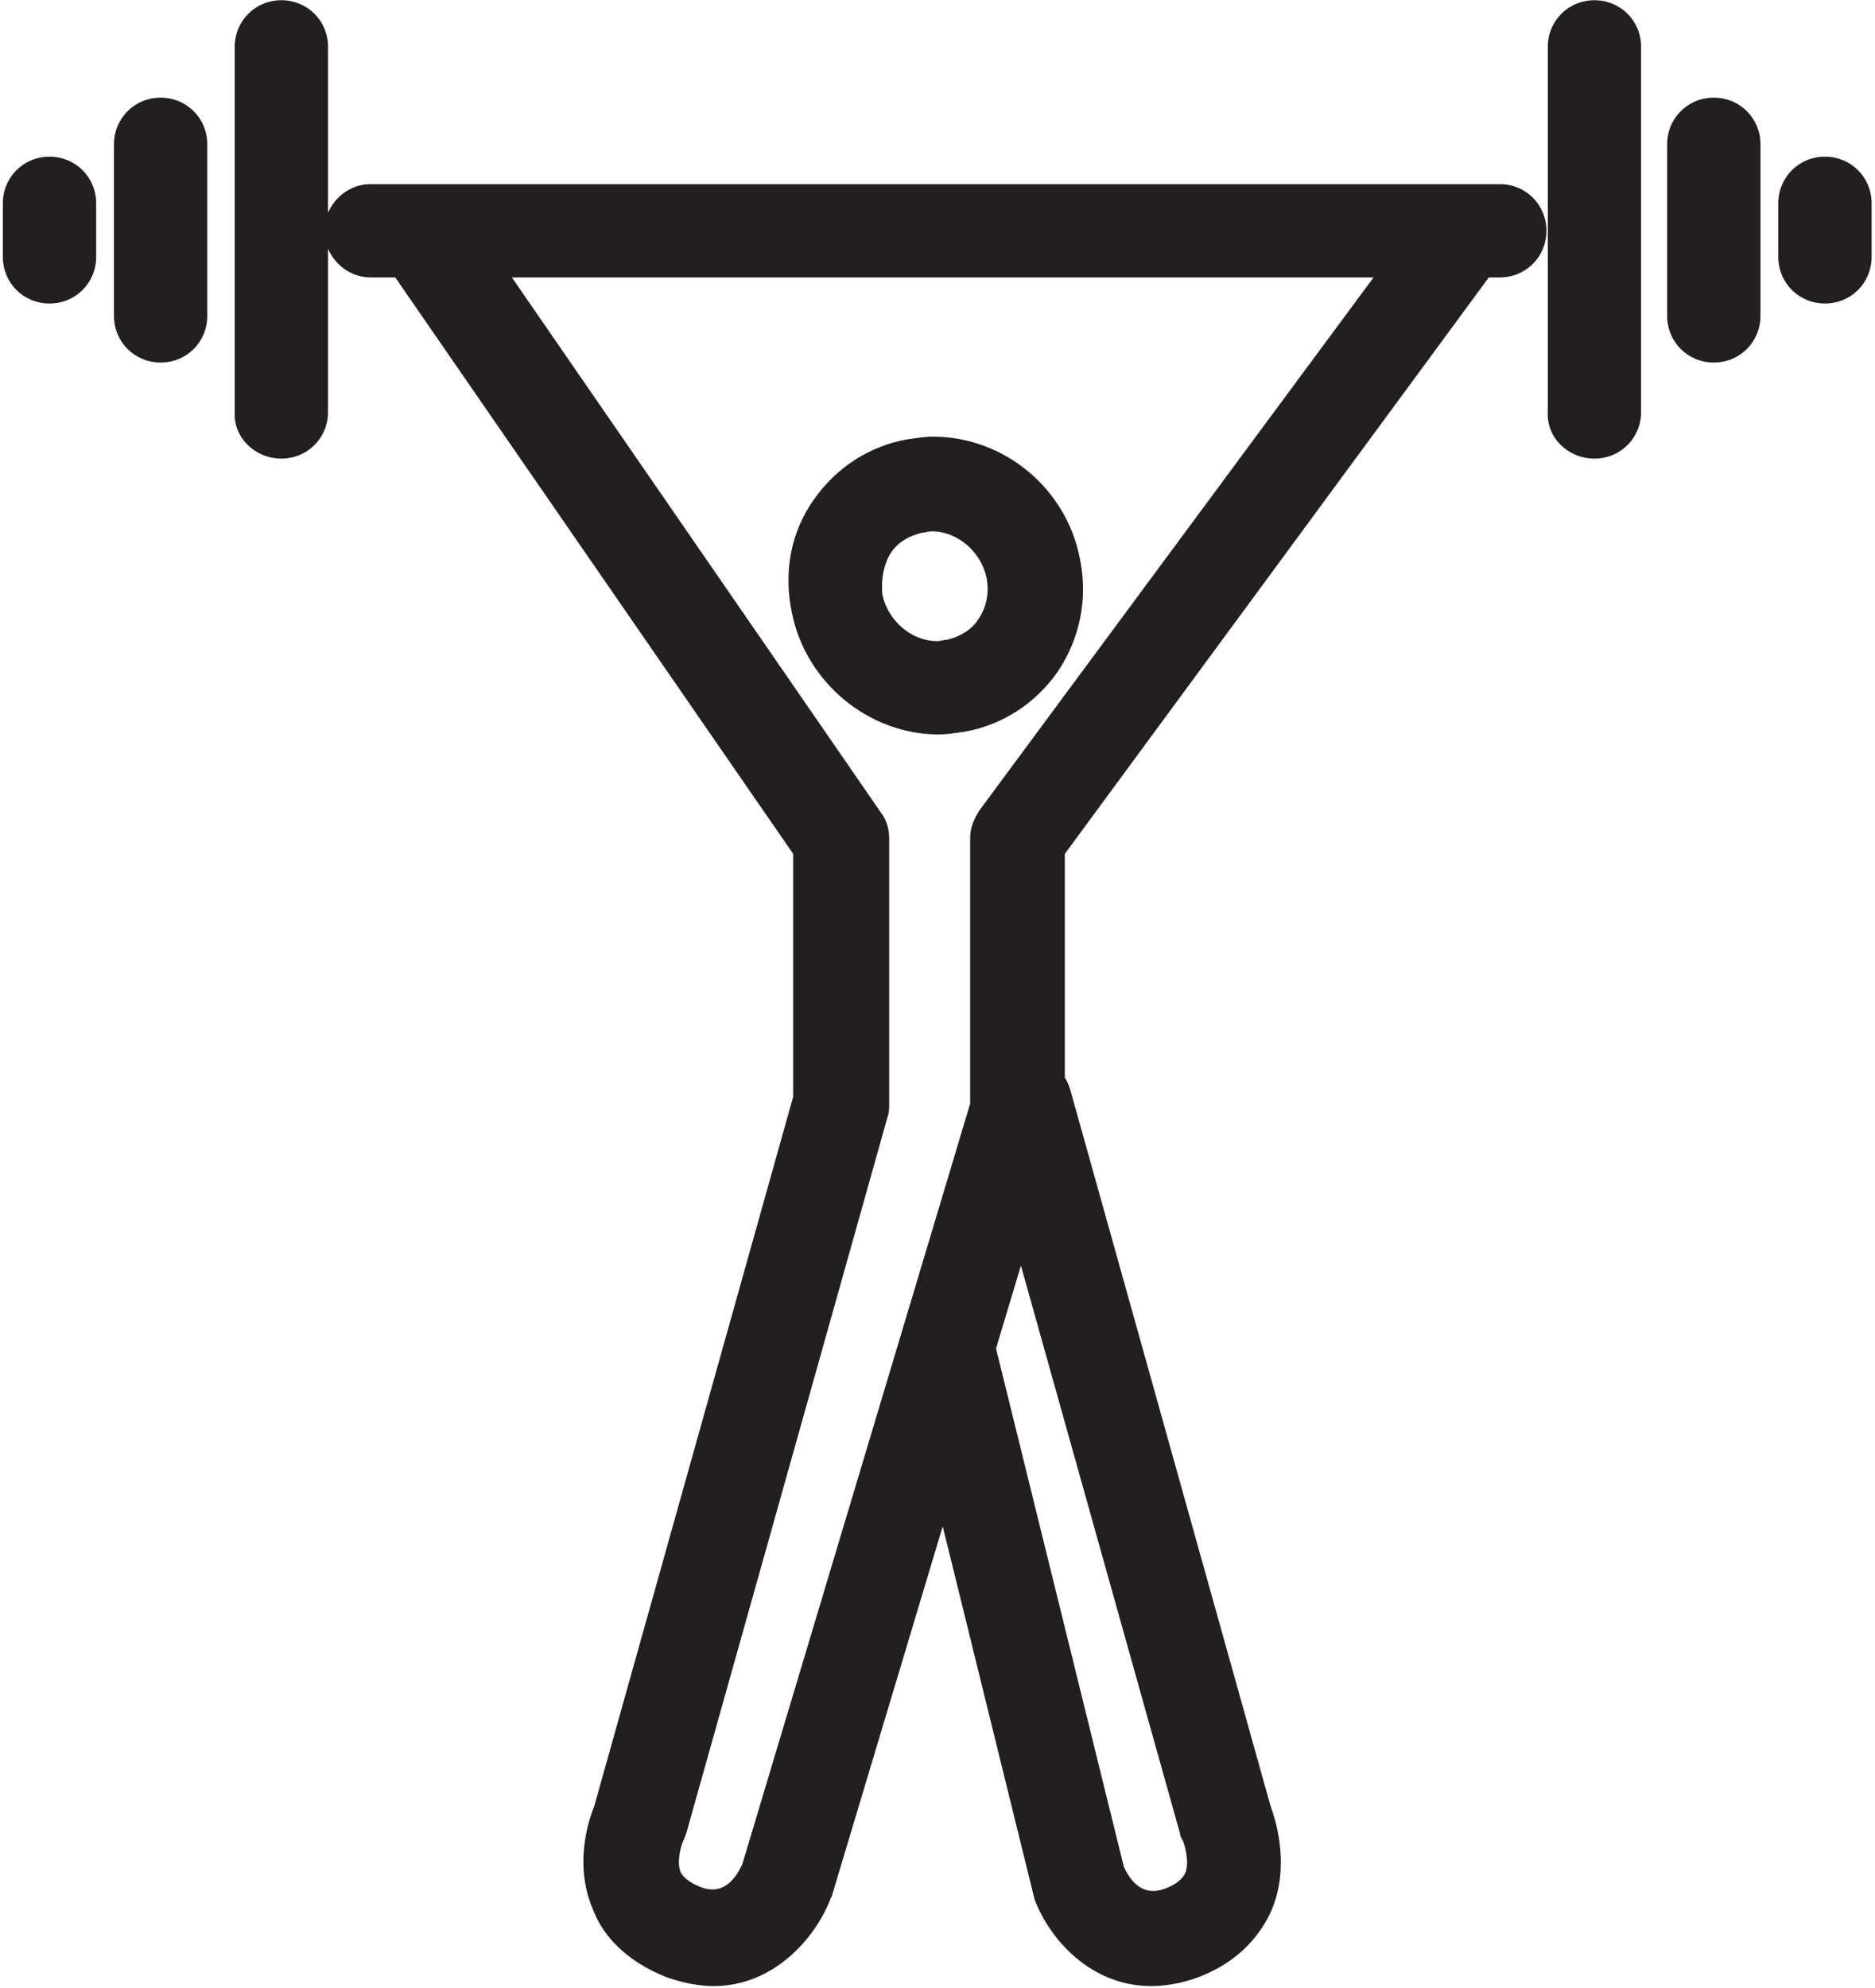<svg viewBox="0 0 468 496" version="1.1" xmlns="http://www.w3.org/2000/svg" xmlns:xlink="http://www.w3.org/1999/xlink">
    <title>Musculation</title>
    <defs></defs>
    <g id="Page-1" stroke-width="1" fill-rule="evenodd">
        <g id="Musculation" transform="translate(-1, -2)" fill="#231F20" fill-rule="nonzero">
            <path d="M71.233,116.438 C77.74,116.438 82.877,111.301 82.877,104.795 L82.877,64.041 C84.589,68.151 88.699,71.233 93.493,71.233 L99.658,71.233 L198.973,215.068 L198.973,275.685 L149.315,452.74 C147.945,456.164 144.178,467.123 148.973,478.425 C151.027,483.904 156.164,491.096 167.808,495.548 C171.918,496.918 175.685,497.603 179.11,497.603 C194.178,497.603 204.452,485.616 208.219,476.027 C208.219,475.685 208.562,475.342 208.562,475.342 L236.301,382.877 L258.904,474.658 C258.904,475 259.247,475.685 259.247,476.027 C263.014,485.959 273.288,497.603 288.356,497.603 C291.781,497.603 295.89,496.918 299.658,495.548 C310.959,491.438 316.096,483.904 318.493,478.425 C322.945,467.466 319.521,456.507 318.151,452.74 L268.151,273.973 C267.808,272.945 267.466,271.918 266.781,270.89 L266.781,215.068 L372.603,71.233 L375.342,71.233 C381.849,71.233 386.986,66.096 386.986,59.589 C386.986,53.082 381.849,47.945 375.342,47.945 L93.493,47.945 C88.699,47.945 84.589,51.027 82.877,55.137 L82.877,13.699 C82.877,7.192 77.74,2.055 71.233,2.055 C64.726,2.055 59.589,7.192 59.589,13.699 L59.589,104.795 C59.247,111.301 64.726,116.438 71.233,116.438 Z M295.548,459.589 C295.548,460.274 295.89,460.616 296.233,461.301 C296.575,461.986 297.945,466.438 296.918,469.178 C296.233,470.89 294.521,472.26 291.781,473.288 C286.301,475.342 283.219,471.575 281.507,467.808 L249.658,338.699 C249.658,338.699 249.658,338.356 249.658,338.356 L255.822,317.808 L295.548,459.589 Z M245.548,204.11 C244.178,206.164 243.151,208.562 243.151,210.959 L243.151,277.397 L186.301,467.123 C184.589,470.89 181.507,475 176.027,472.945 C173.288,471.918 171.575,470.548 170.89,469.178 C169.863,466.781 170.89,462.671 171.575,461.301 C171.918,460.616 171.918,460.274 172.26,459.589 L222.603,280.479 C222.945,279.452 222.945,278.425 222.945,277.397 L222.945,211.301 C222.945,208.904 222.26,206.507 220.89,204.795 L128.767,71.233 L343.836,71.233 L245.548,204.11 Z M41.096,92.466 C34.589,92.466 29.452,87.329 29.452,80.822 L29.452,38.014 C29.452,31.507 34.589,26.37 41.096,26.37 C47.603,26.37 52.74,31.507 52.74,38.014 L52.74,80.822 C52.74,87.329 47.603,92.466 41.096,92.466 Z M13.356,77.74 C6.849,77.74 1.712,72.603 1.712,66.096 L1.712,52.74 C1.712,46.233 6.849,41.096 13.356,41.096 C19.863,41.096 25,46.233 25,52.74 L25,66.096 C25,72.603 19.863,77.74 13.356,77.74 Z M398.973,116.438 C392.466,116.438 386.986,111.301 387.329,104.795 L387.329,13.699 C387.329,7.192 392.466,2.055 398.973,2.055 C405.479,2.055 410.616,7.192 410.616,13.699 L410.616,104.795 C410.616,111.301 405.479,116.438 398.973,116.438 Z M428.767,92.466 C422.26,92.466 417.123,87.329 417.123,80.822 L417.123,38.014 C417.123,31.507 422.26,26.37 428.767,26.37 C435.274,26.37 440.411,31.507 440.411,38.014 L440.411,80.822 C440.411,87.329 435.274,92.466 428.767,92.466 Z M456.507,77.74 C450,77.74 444.863,72.603 444.863,66.096 L444.863,52.74 C444.863,46.233 450,41.096 456.507,41.096 C463.014,41.096 468.151,46.233 468.151,52.74 L468.151,66.096 C468.151,72.603 463.014,77.74 456.507,77.74 Z M198.63,154.795 C202.055,172.26 217.808,185.274 235.274,185.274 C237.329,185.274 239.384,184.932 241.781,184.589 C251.37,182.877 259.589,177.397 265.068,169.521 C270.548,161.301 272.603,151.37 270.548,141.438 C267.123,123.63 251.37,110.959 233.904,110.959 C231.849,110.959 229.795,111.301 227.397,111.644 C217.808,113.356 209.589,118.836 204.11,126.712 C198.288,134.932 196.575,144.863 198.63,154.795 Z M223.288,140.068 C225,137.329 228.082,135.616 231.164,134.932 C231.849,134.932 232.534,134.589 233.562,134.589 C240.068,134.589 245.89,139.726 247.26,146.233 C247.945,150 247.26,153.425 245.205,156.507 C243.493,159.247 240.411,160.959 237.329,161.644 C236.644,161.644 235.959,161.986 234.932,161.986 C228.425,161.986 222.603,156.849 221.233,150.342 C220.89,146.575 221.575,142.808 223.288,140.068 Z" id="Shape"></path>
        </g>
    </g>
</svg>
